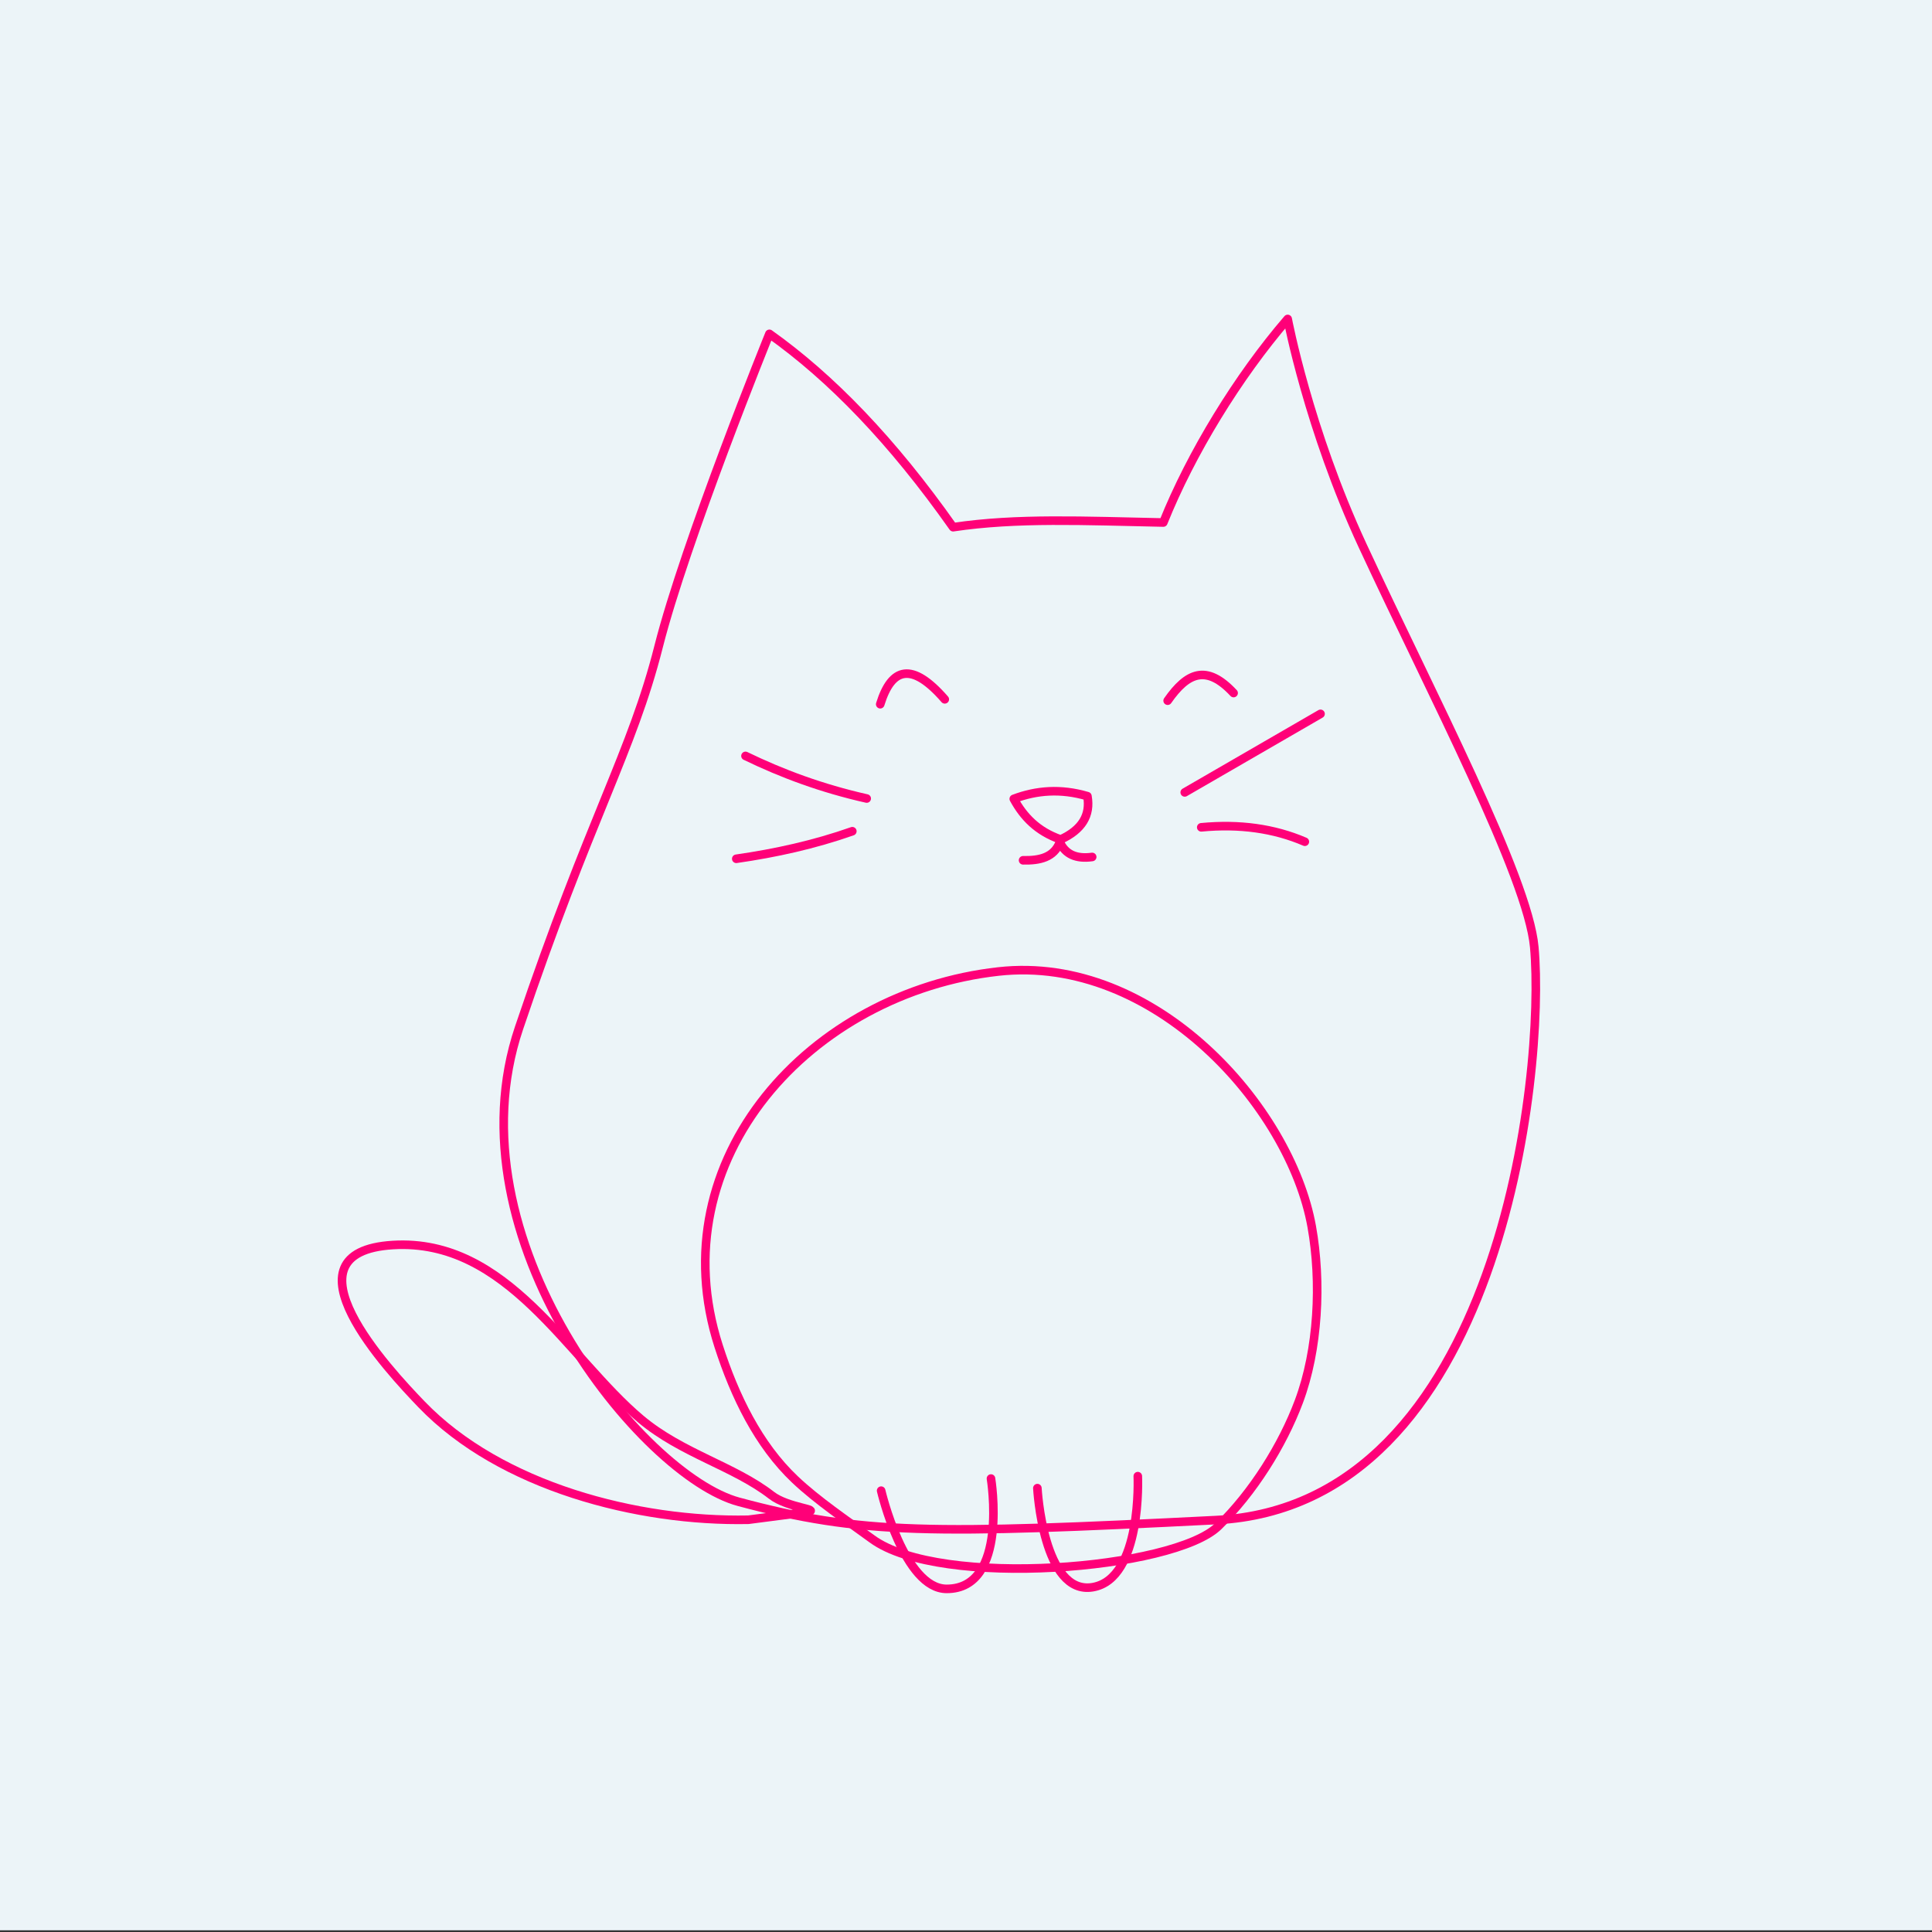 <?xml version="1.0" encoding="UTF-8" standalone="no"?>
<!DOCTYPE svg PUBLIC "-//W3C//DTD SVG 1.1//EN" "http://www.w3.org/Graphics/SVG/1.1/DTD/svg11.dtd">
<svg width="450" height="450" viewBox="0 0 450 450" version="1.1" xmlns="http://www.w3.org/2000/svg" xmlns:xlink="http://www.w3.org/1999/xlink" xml:space="preserve" xmlns:serif="http://www.serif.com/" style="fill-rule:evenodd;clip-rule:evenodd;stroke-linecap:round;stroke-linejoin:round;stroke-miterlimit:1.5;">
    <rect x="0" y="0" width="450" height="450" fill="#333333" stroke="none"/>
    <g transform="matrix(1,0,0,1,-500,0)">
        <g id="lineart" transform="matrix(0.5,0,0,0.281,500,0)">
            <rect x="0" y="0" width="900" height="1600" style="fill:#ECF4F8;"/>
            <g clip-path="url(#_clip1)">
                <g transform="matrix(1,0,0,1.778,-1000,0)">
                    <path d="M1410.47,694.941C1410.47,694.941 1421.12,740.726 1441,740.726C1470.09,740.726 1461.64,689.291 1461.64,689.291" style="fill:none;stroke:#ff0078;stroke-width:4px;"/>
                </g>
                <g transform="matrix(1,0,0,1.778,-1000,0)">
                    <path d="M1444,245.772C1473.58,241.327 1505.24,242.836 1541.92,243.596C1554.79,211.402 1576.8,175.451 1599.85,148.703C1599.85,148.703 1609.49,199.873 1634.73,254.333C1666.89,323.706 1711.75,408.829 1714.72,441.523C1720.01,499.883 1698.95,701.967 1566.5,708.654C1434.06,715.341 1401.27,715.485 1344.12,700.131C1299.31,688.096 1208.62,577.63 1241.79,479.221C1274.95,380.812 1294.33,350.73 1306.79,301.491C1319.25,252.252 1358.42,155.636 1358.42,155.636C1387.14,176.047 1415.67,205.529 1444,245.772Z" style="fill:none;stroke:#ff0078;stroke-width:4px;"/>
                </g>
                <g transform="matrix(1,0,0,1.778,-1000,0)">
                    <path d="M1567.54,711.492C1546.79,731.717 1438.06,740.733 1406.25,717.445C1394.53,708.863 1380.84,699.678 1370.33,689.726C1353.27,673.574 1342.27,650.858 1334.77,627.553C1306.68,540.282 1377.76,462.611 1465.16,452.904C1537.87,444.83 1601.03,515.99 1611.05,571.803C1615.7,597.685 1614.13,629.18 1605.05,653.411C1597.39,673.869 1583.62,695.83 1567.54,711.492Z" style="fill:none;stroke:#ff0078;stroke-width:4px;"/>
                </g>
                <g transform="matrix(1,0,0,1.778,-1000,0)">
                    <path d="M1410.05,328.3C1415.36,311.036 1424.87,308.476 1440.11,326.026" style="fill:none;stroke:#ff0078;stroke-width:4px;"/>
                </g>
                <g transform="matrix(1,0,0,1.778,-1000,0)">
                    <path d="M1543.94,326.653C1553.05,313.579 1561.99,309.482 1574.66,323.088" style="fill:none;stroke:#ff0078;stroke-width:4px;"/>
                </g>
                <g transform="matrix(1,0,0,1.778,-1000,0)">
                    <path d="M1551.9,369.413L1615.15,332.795" style="fill:none;stroke:#ff0078;stroke-width:4px;"/>
                </g>
                <g transform="matrix(1,0,0,1.778,-1000,0)">
                    <path d="M1347.28,352.403C1364.28,360.656 1382.79,367.547 1403.74,372.266" style="fill:none;stroke:#ff0078;stroke-width:4px;"/>
                </g>
                <g transform="matrix(1,0,0,1.778,-1000,0)">
                    <path d="M1342.99,400.359C1361.18,397.742 1379.23,393.783 1397.04,387.518" style="fill:none;stroke:#ff0078;stroke-width:4px;"/>
                </g>
                <g transform="matrix(1,0,0,1.778,-1000,0)">
                    <path d="M1559.59,385.693C1577.33,383.997 1593.42,386.204 1607.84,392.407" style="fill:none;stroke:#ff0078;stroke-width:4px;"/>
                </g>
                <g transform="matrix(1,0,0,1.778,-1000,0)">
                    <path d="M1476.59,401.066C1484.34,401.238 1490.95,399.744 1493.73,392.644C1496.29,398.258 1501.31,400.547 1508.78,399.511" style="fill:none;stroke:#ff0078;stroke-width:4px;"/>
                </g>
                <g transform="matrix(1,0,0,1.778,-1000,0)">
                    <path d="M1348.61,708.5C1297.19,709.535 1233.25,693.085 1196.35,654.688C1181.26,638.992 1129.47,583.642 1183.06,580.423C1236.39,577.22 1264.45,632.905 1298.49,661.552C1317.58,677.617 1341.89,683.503 1359.38,697.086C1367.01,703.01 1382.58,703.595 1376.12,704.918L1348.61,708.5Z" style="fill:none;stroke:#ff0078;stroke-width:4px;"/>
                </g>
                <g transform="matrix(1,0,0,1.778,-1000,0)">
                    <path d="M1483.25,693.76C1483.25,693.76 1485.9,743.877 1509.05,739.94C1532.2,736.002 1530.03,688.176 1530.03,688.176" style="fill:none;stroke:#ff0078;stroke-width:4px;"/>
                </g>
                <g transform="matrix(1,0,0,1.778,-1000,0)">
                    <path d="M1494.09,391.361C1504.05,386.807 1508.12,380.043 1506.56,371.167C1494.17,367.516 1482.85,368.414 1472.26,372.426C1476.77,380.768 1483.3,387.624 1494.09,391.361Z" style="fill:none;stroke:#ff0078;stroke-width:4px;"/>
                </g>
            </g>
        </g>
    </g>
</svg>
